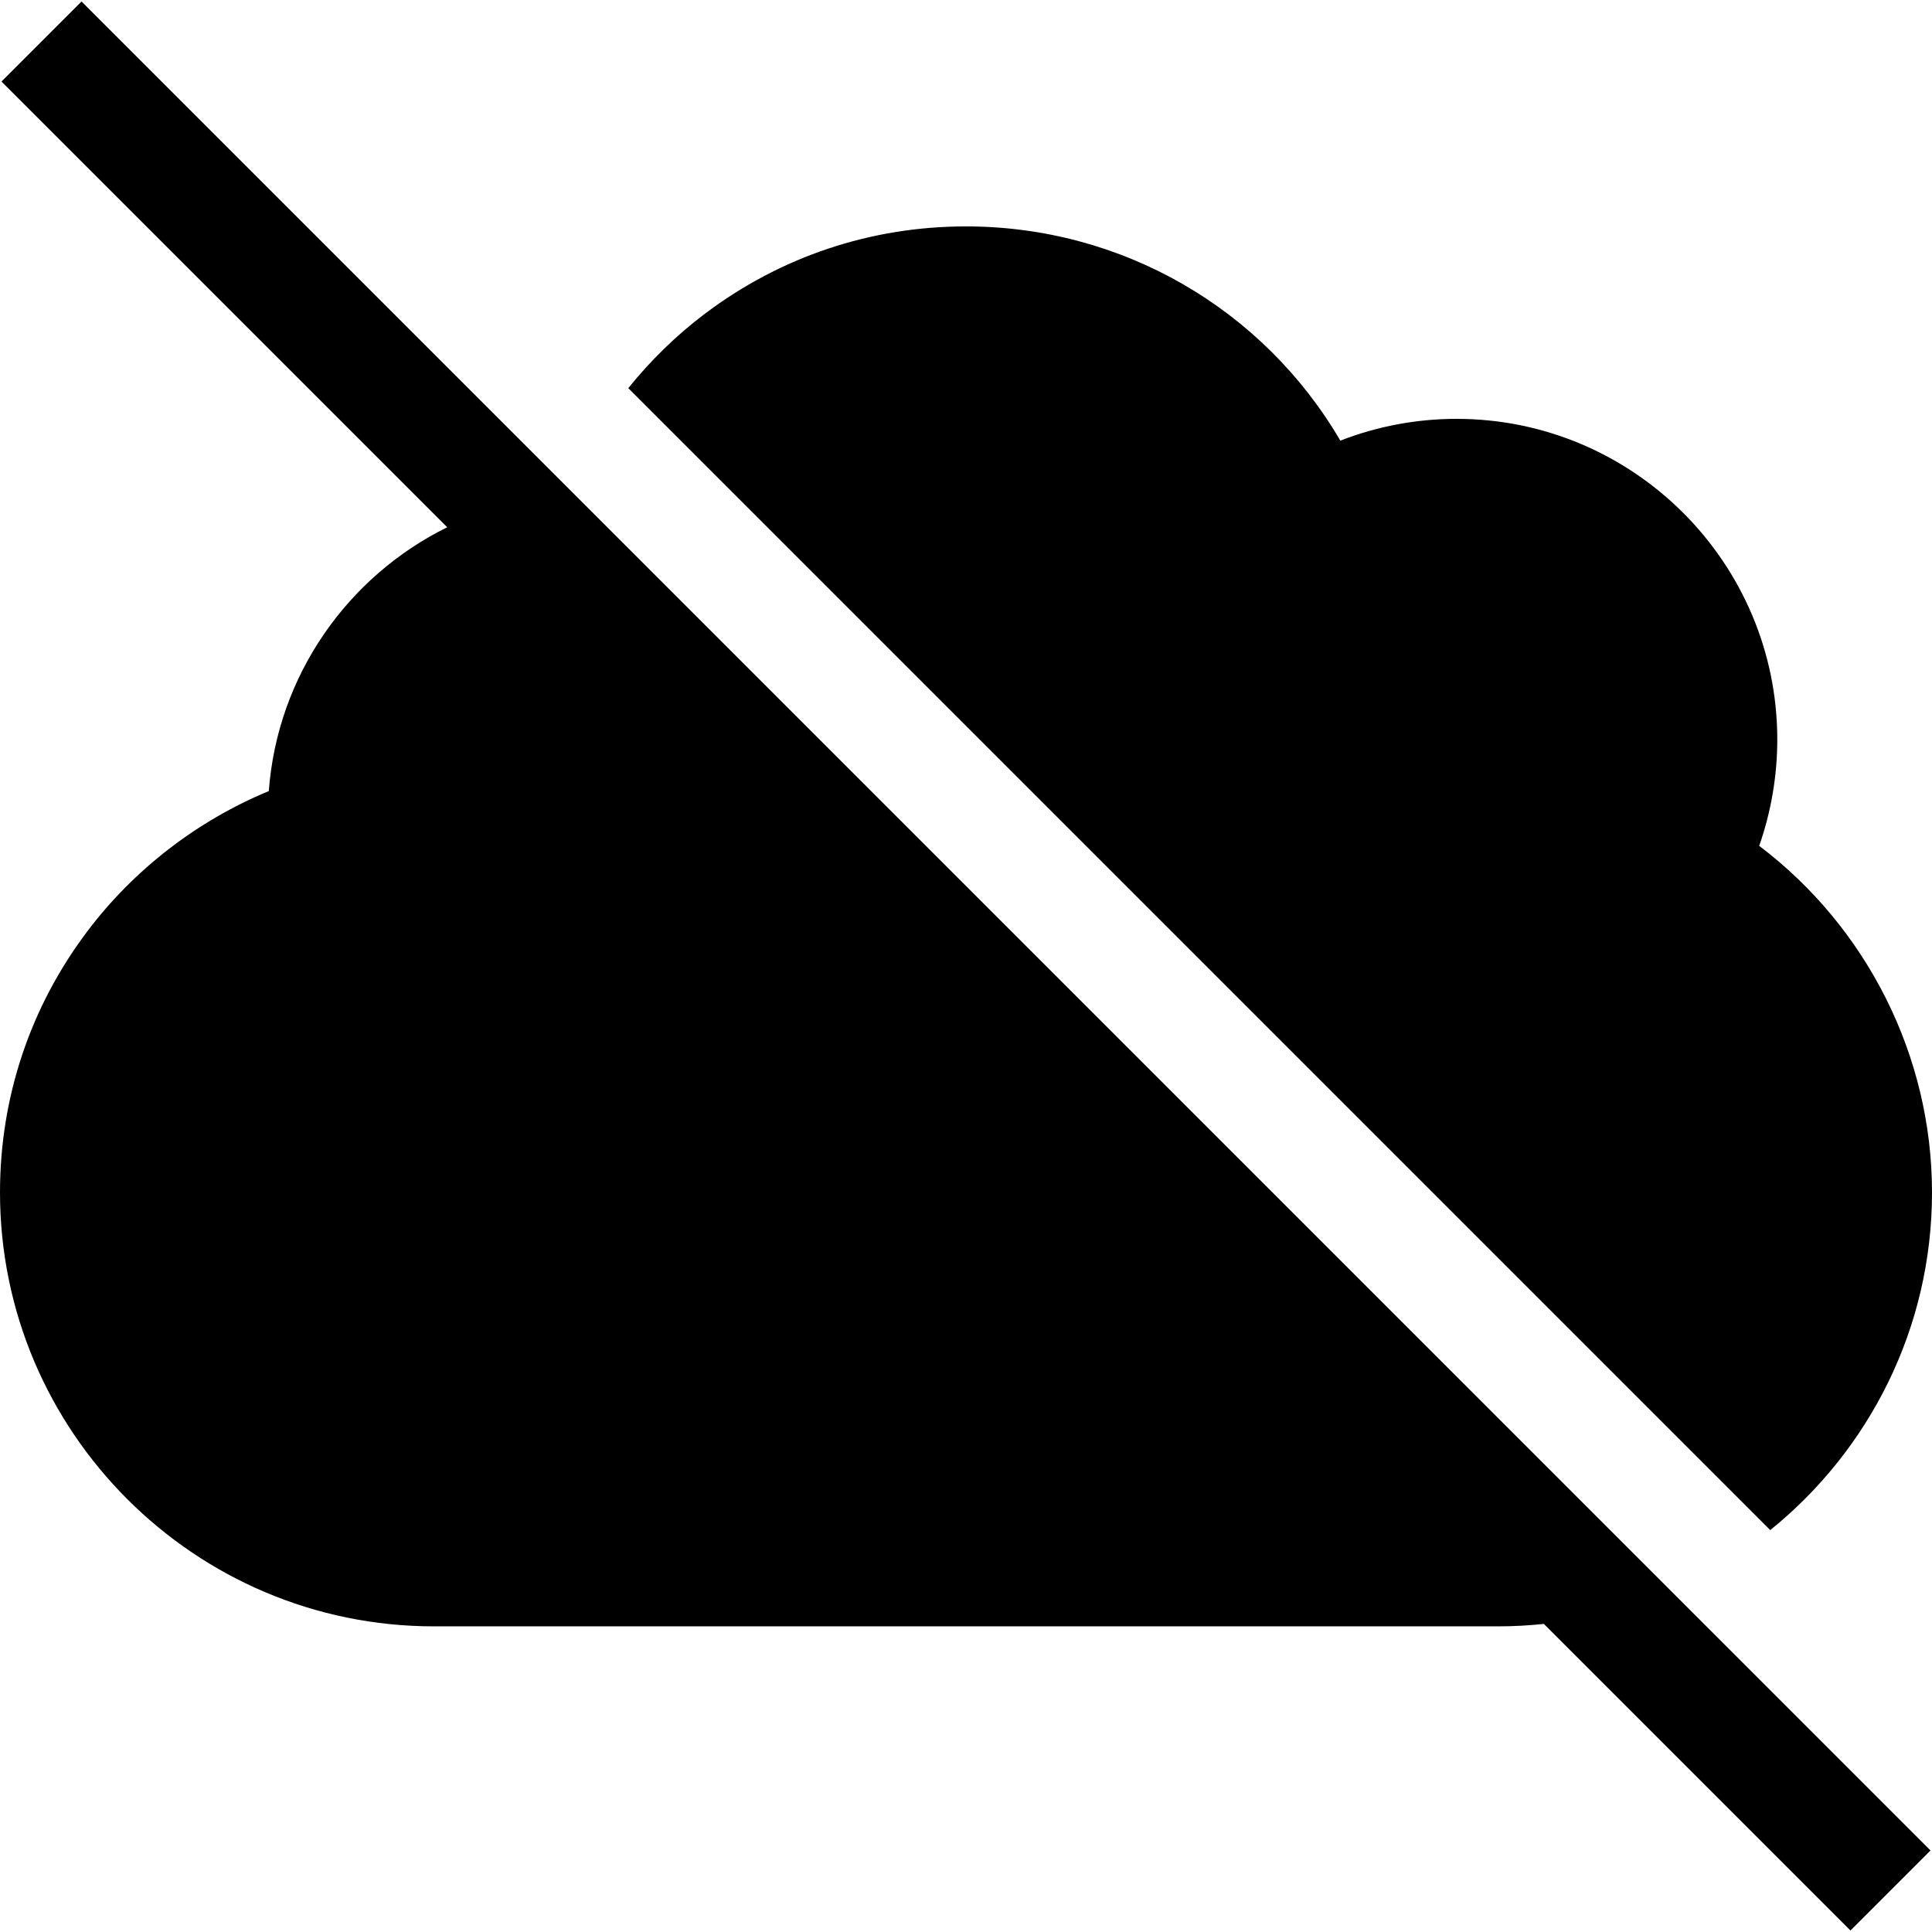 <?xml version="1.0" encoding="iso-8859-1"?>
<!-- Generator: Adobe Illustrator 19.0.0, SVG Export Plug-In . SVG Version: 6.00 Build 0)  -->
<svg xmlns="http://www.w3.org/2000/svg" xmlns:xlink="http://www.w3.org/1999/xlink" version="1.1" id="Capa_1" x="0px" y="0px" viewBox="0 0 512 512" style="enable-background:new 0 0 512 512;" xml:space="preserve">
<g>
	<g>
		<path d="M21.607,0.393L0.394,21.606l118.123,118.123c-26.325,12.987-45.001,39.201-47.281,69.915    c-18.895,7.817-35.691,20.733-48.071,37.133C8.01,266.851,0,290.787,0,316c0,63.411,51.589,115,115,115h282    c4.101,0,8.149-0.225,12.14-0.647l81.254,81.254l21.213-21.213L21.607,0.393z"/>
	</g>
</g>
<g>
	<g>
		<path d="M466.204,224.161C469.361,215.149,471,205.607,471,196c0-46.869-38.131-85-85-85c-10.605,0-21.031,1.971-30.795,5.772    C334.761,81.833,297.346,60,256,60c-25.212,0-49.149,8.01-69.223,23.164c-7.553,5.702-14.356,12.351-20.274,19.7l302.629,302.629    C495.258,384.394,512,352.117,512,316C512,279.828,494.738,245.737,466.204,224.161z"/>
	</g>
</g>
<g>
</g>
<g>
</g>
<g>
</g>
<g>
</g>
<g>
</g>
<g>
</g>
<g>
</g>
<g>
</g>
<g>
</g>
<g>
</g>
<g>
</g>
<g>
</g>
<g>
</g>
<g>
</g>
<g>
</g>
</svg>
